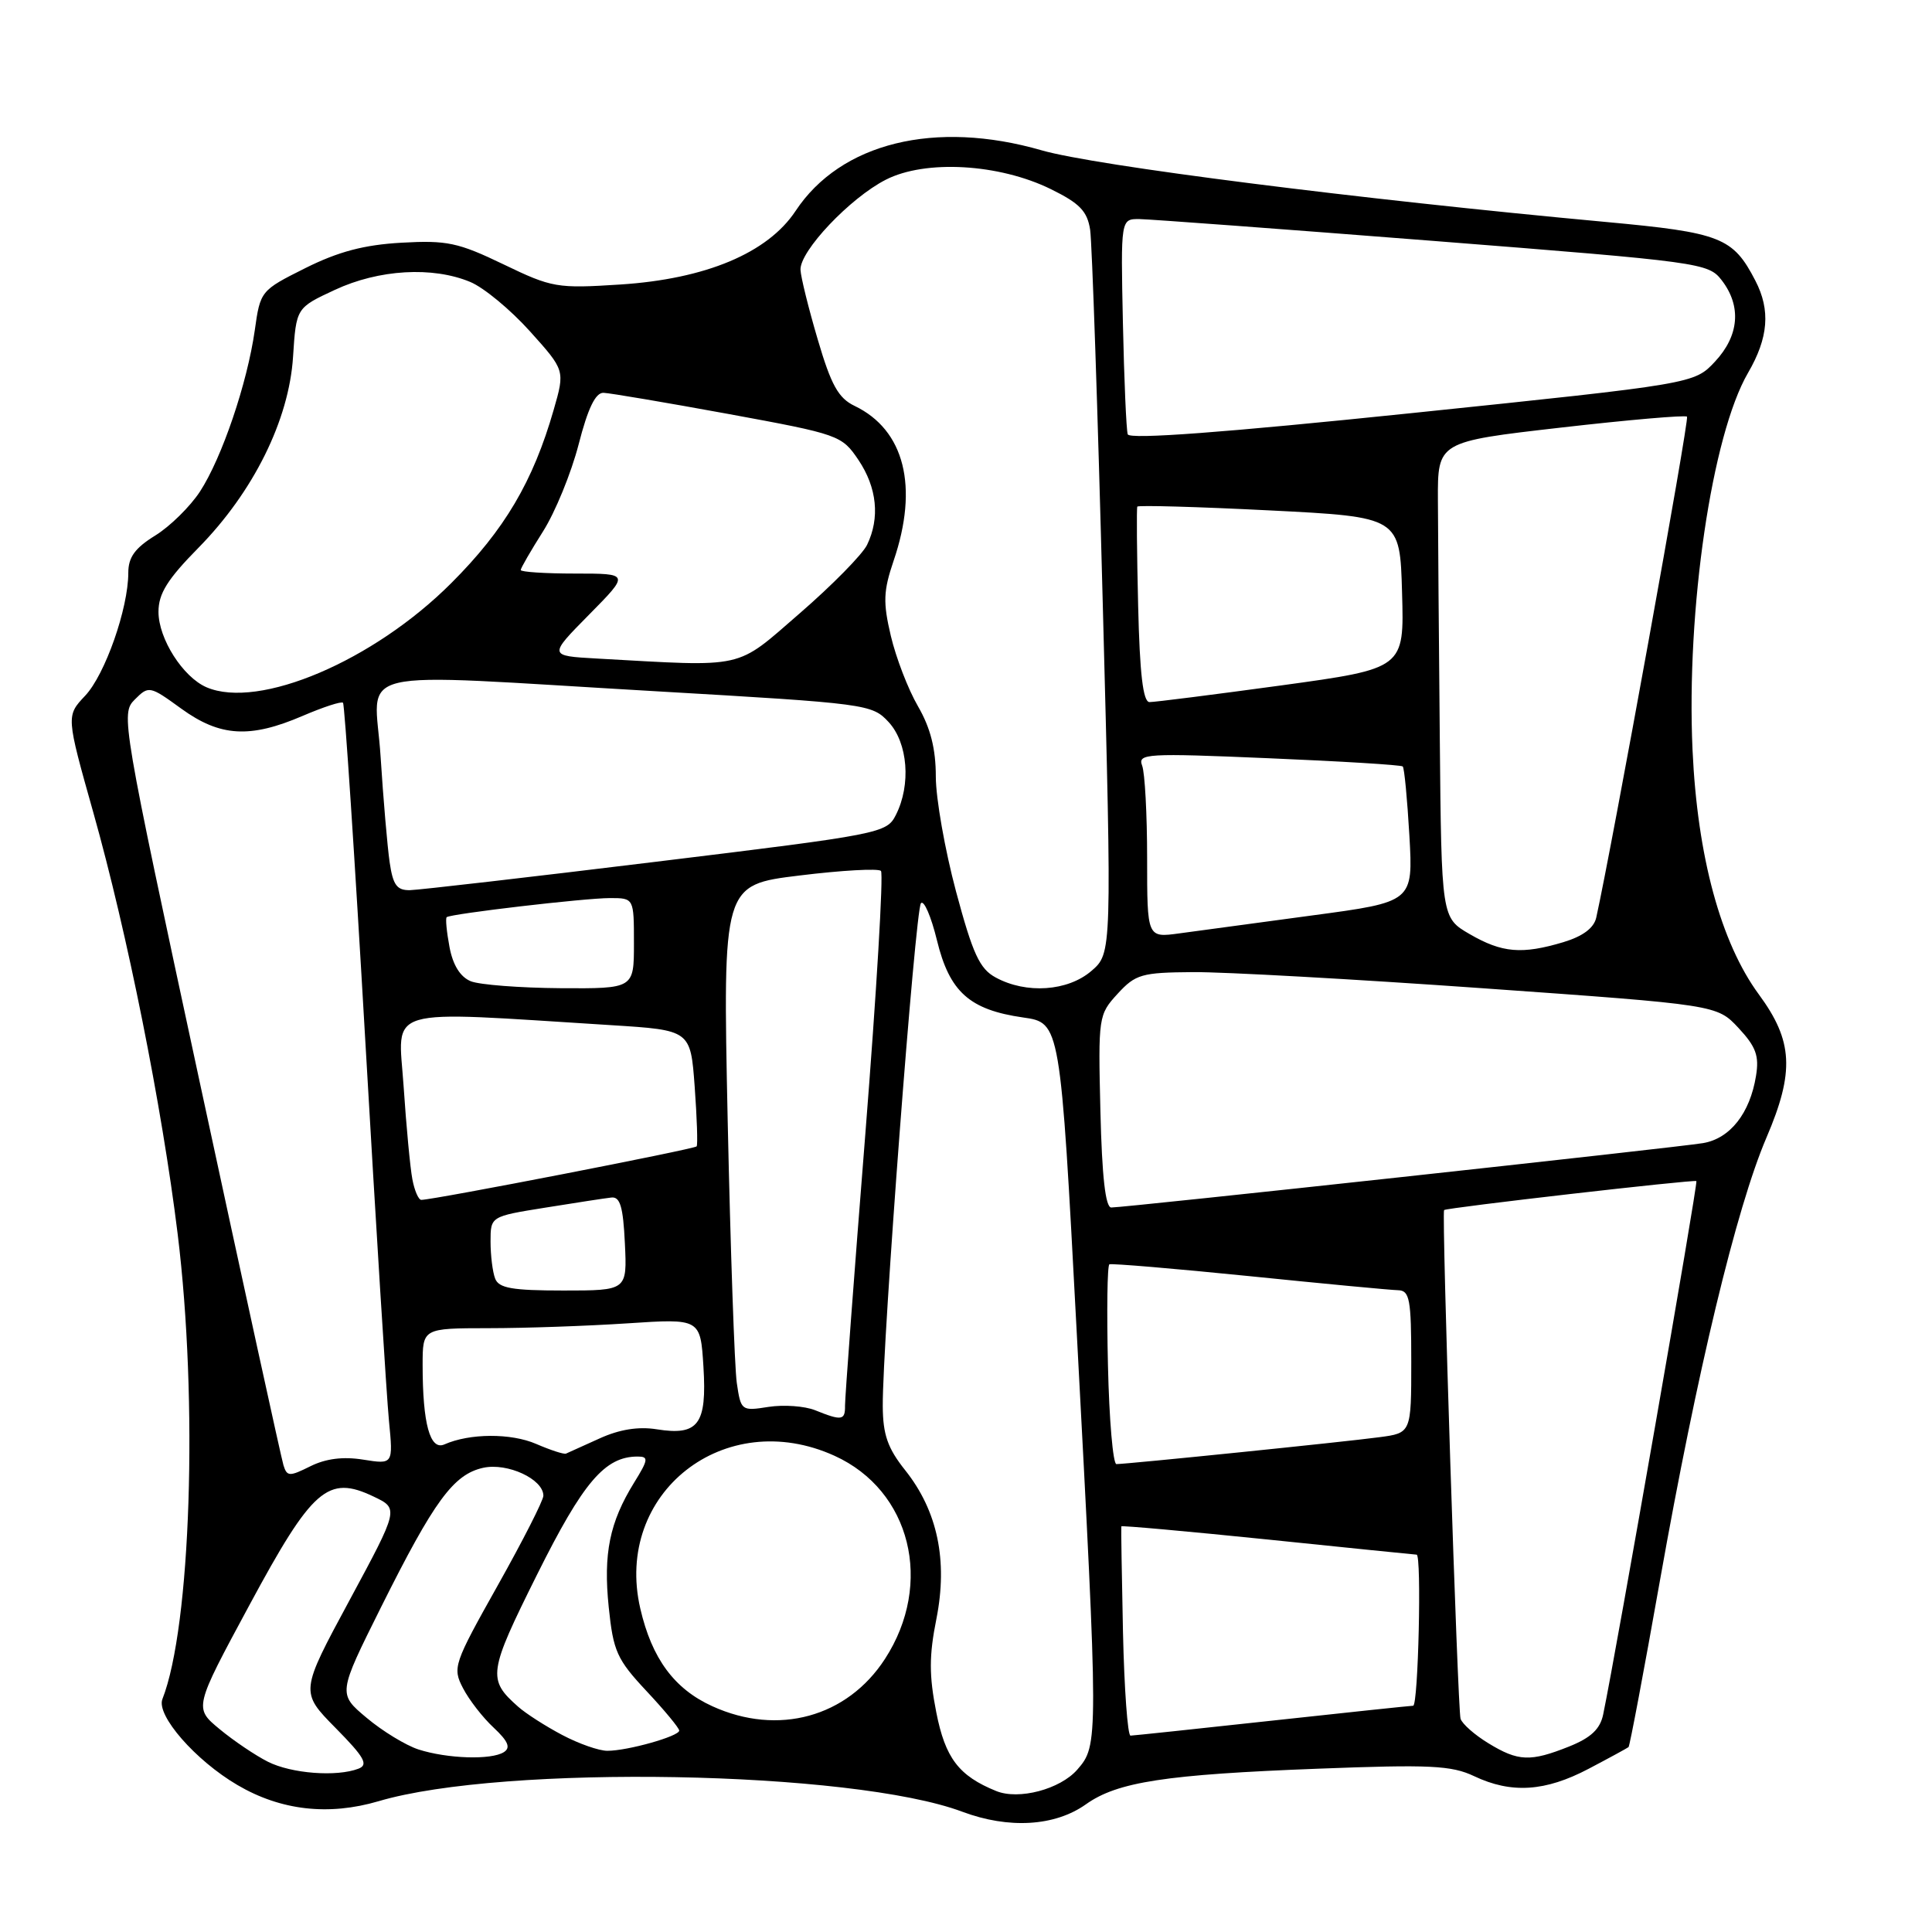 <?xml version="1.0" encoding="UTF-8" standalone="no"?>
<!DOCTYPE svg PUBLIC "-//W3C//DTD SVG 1.1//EN" "http://www.w3.org/Graphics/SVG/1.1/DTD/svg11.dtd" >
<svg xmlns="http://www.w3.org/2000/svg" xmlns:xlink="http://www.w3.org/1999/xlink" version="1.1" viewBox="0 0 256 256">
 <g >
 <path fill="currentColor"
d=" M 143.89 239.08 C 148.06 236.11 154.43 235.13 174.68 234.36 C 189.48 233.79 192.33 233.93 195.33 235.35 C 200.26 237.69 204.76 237.40 210.51 234.37 C 213.25 232.93 215.63 231.63 215.79 231.50 C 215.95 231.36 217.83 221.41 219.96 209.38 C 224.87 181.70 230.08 160.05 234.06 150.75 C 237.81 142.00 237.59 137.93 233.06 131.77 C 228.01 124.90 224.91 113.48 224.27 99.38 C 223.43 80.77 226.83 57.66 231.62 49.41 C 234.33 44.76 234.62 41.10 232.60 37.20 C 229.63 31.45 228.03 30.82 212.77 29.41 C 179.82 26.37 145.10 21.96 138.03 19.92 C 123.90 15.84 111.39 18.92 105.42 27.95 C 101.73 33.52 93.52 36.97 82.19 37.70 C 73.80 38.24 73.15 38.13 66.70 35.02 C 60.72 32.14 59.22 31.82 53.20 32.16 C 48.24 32.44 44.84 33.34 40.47 35.52 C 34.55 38.48 34.49 38.54 33.76 43.76 C 32.76 50.79 29.41 60.66 26.50 65.13 C 25.20 67.12 22.53 69.75 20.57 70.96 C 17.88 72.62 17.00 73.84 17.00 75.90 C 17.00 80.62 13.92 89.39 11.29 92.18 C 8.76 94.86 8.76 94.86 12.37 107.68 C 16.88 123.70 21.45 146.53 23.54 163.50 C 26.27 185.68 25.29 215.57 21.52 225.14 C 20.67 227.28 25.91 233.28 31.47 236.53 C 37.21 239.90 43.54 240.62 50.16 238.67 C 66.72 233.77 112.94 234.61 127.50 240.06 C 133.67 242.37 139.78 242.00 143.89 239.08 Z  M 132.00 237.32 C 127.04 235.31 125.25 232.95 124.06 226.88 C 123.10 222.01 123.10 219.39 124.08 214.50 C 125.61 206.76 124.23 200.20 119.94 194.81 C 117.62 191.90 116.99 190.10 116.97 186.31 C 116.92 177.93 121.28 120.54 122.03 119.68 C 122.42 119.22 123.38 121.43 124.15 124.59 C 125.82 131.44 128.46 133.80 135.56 134.82 C 140.50 135.52 140.50 135.52 142.67 176.51 C 145.56 230.86 145.56 231.25 142.75 234.48 C 140.48 237.09 134.99 238.54 132.00 237.32 Z  M 35.50 233.44 C 33.85 232.61 30.97 230.67 29.10 229.12 C 25.70 226.31 25.70 226.31 33.04 212.70 C 41.40 197.19 43.44 195.41 49.50 198.30 C 52.86 199.90 52.86 199.90 46.31 212.05 C 39.76 224.19 39.76 224.19 44.46 228.96 C 48.30 232.85 48.85 233.84 47.50 234.36 C 44.61 235.47 38.61 235.01 35.50 233.44 Z  M 55.44 231.81 C 53.76 231.26 50.67 229.38 48.58 227.62 C 44.77 224.43 44.77 224.43 50.49 212.96 C 57.54 198.84 60.09 195.36 64.03 194.49 C 67.24 193.79 72.00 195.99 72.00 198.19 C 72.00 198.81 69.27 204.17 65.94 210.10 C 60.11 220.49 59.94 220.98 61.35 223.69 C 62.15 225.24 63.98 227.60 65.42 228.93 C 67.35 230.74 67.69 231.58 66.76 232.17 C 65.09 233.23 59.26 233.04 55.44 231.81 Z  M 197.22 230.99 C 195.41 229.89 193.75 228.43 193.53 227.74 C 193.15 226.57 191.01 160.69 191.35 160.34 C 191.64 160.03 224.50 156.26 224.78 156.50 C 225.02 156.70 214.18 218.74 212.43 227.17 C 212.03 229.11 210.81 230.26 207.92 231.42 C 202.78 233.47 201.18 233.41 197.22 230.99 Z  M 74.49 229.89 C 72.29 228.73 69.67 227.05 68.66 226.15 C 64.56 222.53 64.69 221.64 71.16 208.65 C 77.28 196.37 80.15 193.00 84.49 193.00 C 85.97 193.00 85.91 193.41 84.02 196.46 C 80.77 201.72 79.93 205.86 80.66 212.96 C 81.26 218.80 81.74 219.88 85.66 224.07 C 88.05 226.62 90.00 228.98 90.00 229.31 C 90.00 230.06 83.18 231.99 80.49 231.99 C 79.38 232.00 76.68 231.05 74.49 229.89 Z  M 148.80 216.25 C 148.64 208.69 148.54 202.39 148.58 202.25 C 148.62 202.12 157.38 202.91 168.04 204.00 C 178.69 205.10 187.55 206.00 187.71 206.00 C 188.39 206.00 187.93 226.00 187.25 226.02 C 186.84 226.03 178.40 226.92 168.50 228.00 C 158.60 229.08 150.19 229.97 149.80 229.98 C 149.42 229.99 148.97 223.81 148.80 216.25 Z  M 94.40 226.09 C 89.35 223.80 86.37 219.77 84.84 213.13 C 81.31 197.84 96.02 186.28 110.58 192.90 C 120.69 197.49 123.75 209.82 117.26 219.82 C 112.26 227.53 103.10 230.05 94.40 226.09 Z  M 37.56 194.15 C 37.28 193.24 32.30 170.47 26.50 143.55 C 16.15 95.49 15.99 94.56 17.85 92.70 C 19.71 90.84 19.83 90.86 24.02 93.90 C 29.17 97.63 33.12 97.86 40.10 94.86 C 42.83 93.69 45.24 92.90 45.45 93.12 C 45.67 93.34 47.00 113.54 48.41 138.01 C 49.82 162.48 51.23 185.10 51.54 188.27 C 52.10 194.04 52.10 194.04 48.13 193.41 C 45.47 192.98 43.17 193.27 41.12 194.29 C 38.35 195.67 38.03 195.66 37.56 194.15 Z  M 146.81 180.90 C 146.64 173.70 146.72 167.68 147.00 167.53 C 147.28 167.39 155.60 168.09 165.50 169.09 C 175.40 170.10 184.29 170.94 185.25 170.96 C 186.79 171.00 187.00 172.13 187.00 180.44 C 187.00 189.88 187.00 189.88 182.75 190.44 C 178.25 191.05 149.31 194.00 147.93 194.00 C 147.48 194.00 146.97 188.11 146.81 180.90 Z  M 71.05 191.33 C 67.71 189.88 62.23 189.91 58.89 191.39 C 56.98 192.24 56.00 188.65 56.00 180.88 C 56.00 176.00 56.00 176.00 64.75 175.99 C 69.56 175.99 77.84 175.70 83.15 175.35 C 92.81 174.71 92.81 174.71 93.21 181.11 C 93.68 188.73 92.54 190.27 87.03 189.39 C 84.60 189.00 82.08 189.40 79.45 190.60 C 77.28 191.59 75.28 192.49 75.00 192.61 C 74.72 192.73 72.95 192.15 71.05 191.33 Z  M 108.00 186.86 C 106.62 186.31 103.85 186.11 101.84 186.42 C 98.24 186.99 98.17 186.93 97.63 183.25 C 97.33 181.19 96.79 165.49 96.42 148.38 C 95.77 117.25 95.77 117.25 105.93 116.01 C 111.52 115.32 116.38 115.05 116.73 115.40 C 117.08 115.75 116.15 131.44 114.66 150.27 C 113.16 169.10 111.96 185.29 111.97 186.25 C 112.00 188.22 111.54 188.29 108.00 186.86 Z  M 65.61 169.42 C 65.27 168.55 65.00 166.34 65.00 164.51 C 65.00 161.18 65.00 161.18 72.25 160.02 C 76.24 159.38 80.17 158.77 81.00 158.68 C 82.17 158.54 82.57 159.90 82.80 164.75 C 83.10 171.00 83.10 171.00 74.65 171.00 C 67.88 171.00 66.09 170.69 65.61 169.42 Z  M 145.81 147.25 C 145.51 134.73 145.55 134.45 148.09 131.68 C 150.47 129.09 151.27 128.86 158.09 128.81 C 162.17 128.78 179.45 129.74 196.50 130.95 C 227.50 133.15 227.50 133.15 230.36 136.21 C 232.67 138.69 233.12 139.90 232.68 142.56 C 231.88 147.52 229.24 150.87 225.65 151.47 C 222.22 152.05 149.10 160.00 147.25 160.00 C 146.48 160.00 146.02 155.92 145.81 147.25 Z  M 54.64 156.25 C 54.35 154.74 53.83 149.19 53.48 143.93 C 52.76 133.22 50.36 133.93 81.00 135.84 C 91.50 136.50 91.50 136.50 92.05 144.00 C 92.35 148.12 92.47 151.68 92.31 151.90 C 92.06 152.26 57.48 158.98 55.83 158.99 C 55.46 159.00 54.92 157.76 54.64 156.25 Z  M 62.38 130.02 C 60.99 129.45 60.01 127.89 59.56 125.48 C 59.18 123.45 59.01 121.68 59.19 121.53 C 59.73 121.08 77.49 119.00 80.82 119.00 C 84.00 119.00 84.00 119.00 84.00 125.00 C 84.00 131.00 84.00 131.00 74.25 130.94 C 68.89 130.90 63.54 130.49 62.38 130.02 Z  M 131.93 129.52 C 129.80 128.37 128.90 126.40 126.68 118.13 C 125.21 112.63 124.00 105.78 124.00 102.90 C 124.00 99.23 123.30 96.46 121.64 93.59 C 120.33 91.34 118.72 87.14 118.04 84.26 C 116.99 79.81 117.05 78.31 118.40 74.33 C 121.76 64.49 119.86 56.96 113.23 53.78 C 111.09 52.75 110.13 51.03 108.36 45.00 C 107.14 40.88 106.11 36.71 106.07 35.75 C 105.97 33.27 112.63 26.23 117.38 23.81 C 122.62 21.13 132.38 21.69 139.24 25.06 C 143.07 26.94 144.07 27.98 144.45 30.45 C 144.70 32.13 145.46 54.38 146.12 79.91 C 147.34 126.31 147.34 126.31 144.61 128.66 C 141.48 131.35 135.98 131.73 131.93 129.52 Z  M 194.75 123.78 C 191.00 121.61 191.00 121.61 190.78 97.80 C 190.66 84.71 190.54 70.52 190.53 66.26 C 190.50 58.53 190.50 58.53 206.81 56.66 C 215.79 55.63 223.31 54.98 223.54 55.21 C 223.87 55.54 213.59 112.22 211.51 121.59 C 211.20 122.97 209.74 124.06 207.16 124.84 C 201.65 126.49 199.03 126.26 194.75 123.78 Z  M 152.00 113.71 C 152.00 107.91 151.70 102.39 151.34 101.45 C 150.73 99.85 151.88 99.78 168.09 100.47 C 177.67 100.87 185.67 101.36 185.87 101.56 C 186.08 101.75 186.47 105.87 186.75 110.71 C 187.25 119.51 187.25 119.51 173.87 121.30 C 166.52 122.29 158.59 123.36 156.25 123.68 C 152.00 124.26 152.00 124.26 152.00 113.71 Z  M 51.63 114.25 C 51.33 112.19 50.79 105.89 50.43 100.25 C 49.67 88.14 45.22 89.19 87.00 91.60 C 114.91 93.22 115.55 93.30 117.75 95.68 C 120.30 98.44 120.74 103.98 118.71 107.98 C 117.49 110.41 116.76 110.55 86.98 114.18 C 70.22 116.23 55.53 117.92 54.34 117.95 C 52.59 117.99 52.07 117.28 51.63 114.25 Z  M 150.81 80.25 C 150.64 73.24 150.59 67.33 150.70 67.13 C 150.81 66.93 158.69 67.15 168.20 67.63 C 185.50 68.50 185.50 68.50 185.78 78.54 C 186.07 88.58 186.07 88.58 169.78 90.82 C 160.83 92.04 152.96 93.04 152.31 93.03 C 151.46 93.01 151.02 89.27 150.81 80.25 Z  M 27.37 91.07 C 24.24 89.72 21.00 84.64 21.00 81.07 C 21.00 78.65 22.19 76.75 26.31 72.57 C 33.58 65.17 38.30 55.65 38.83 47.28 C 39.25 40.79 39.25 40.79 44.37 38.41 C 50.20 35.69 57.33 35.28 62.31 37.36 C 64.10 38.10 67.65 41.04 70.21 43.89 C 74.87 49.07 74.87 49.07 73.37 54.29 C 70.64 63.80 66.85 70.22 59.79 77.27 C 49.49 87.58 34.31 94.04 27.37 91.07 Z  M 79.09 87.26 C 72.67 86.90 72.67 86.90 78.05 81.45 C 83.43 76.00 83.43 76.00 76.22 76.00 C 72.25 76.00 69.00 75.79 69.00 75.53 C 69.00 75.28 70.33 72.98 71.95 70.42 C 73.57 67.87 75.69 62.68 76.67 58.89 C 77.90 54.09 78.91 52.01 79.97 52.05 C 80.81 52.08 88.25 53.34 96.50 54.85 C 111.18 57.55 111.54 57.67 113.75 60.95 C 116.21 64.61 116.62 68.63 114.89 72.20 C 114.27 73.47 110.27 77.54 105.99 81.25 C 97.33 88.75 99.04 88.37 79.09 87.26 Z  M 149.43 57.55 C 149.24 56.97 148.95 50.31 148.79 42.75 C 148.50 29.00 148.50 29.00 151.00 29.03 C 152.38 29.05 169.89 30.35 189.91 31.92 C 225.41 34.71 226.37 34.84 228.14 37.14 C 230.78 40.57 230.45 44.48 227.25 47.91 C 224.50 50.85 224.50 50.85 187.14 54.73 C 162.18 57.32 149.67 58.25 149.43 57.55 Z "/>
</g>
</svg>